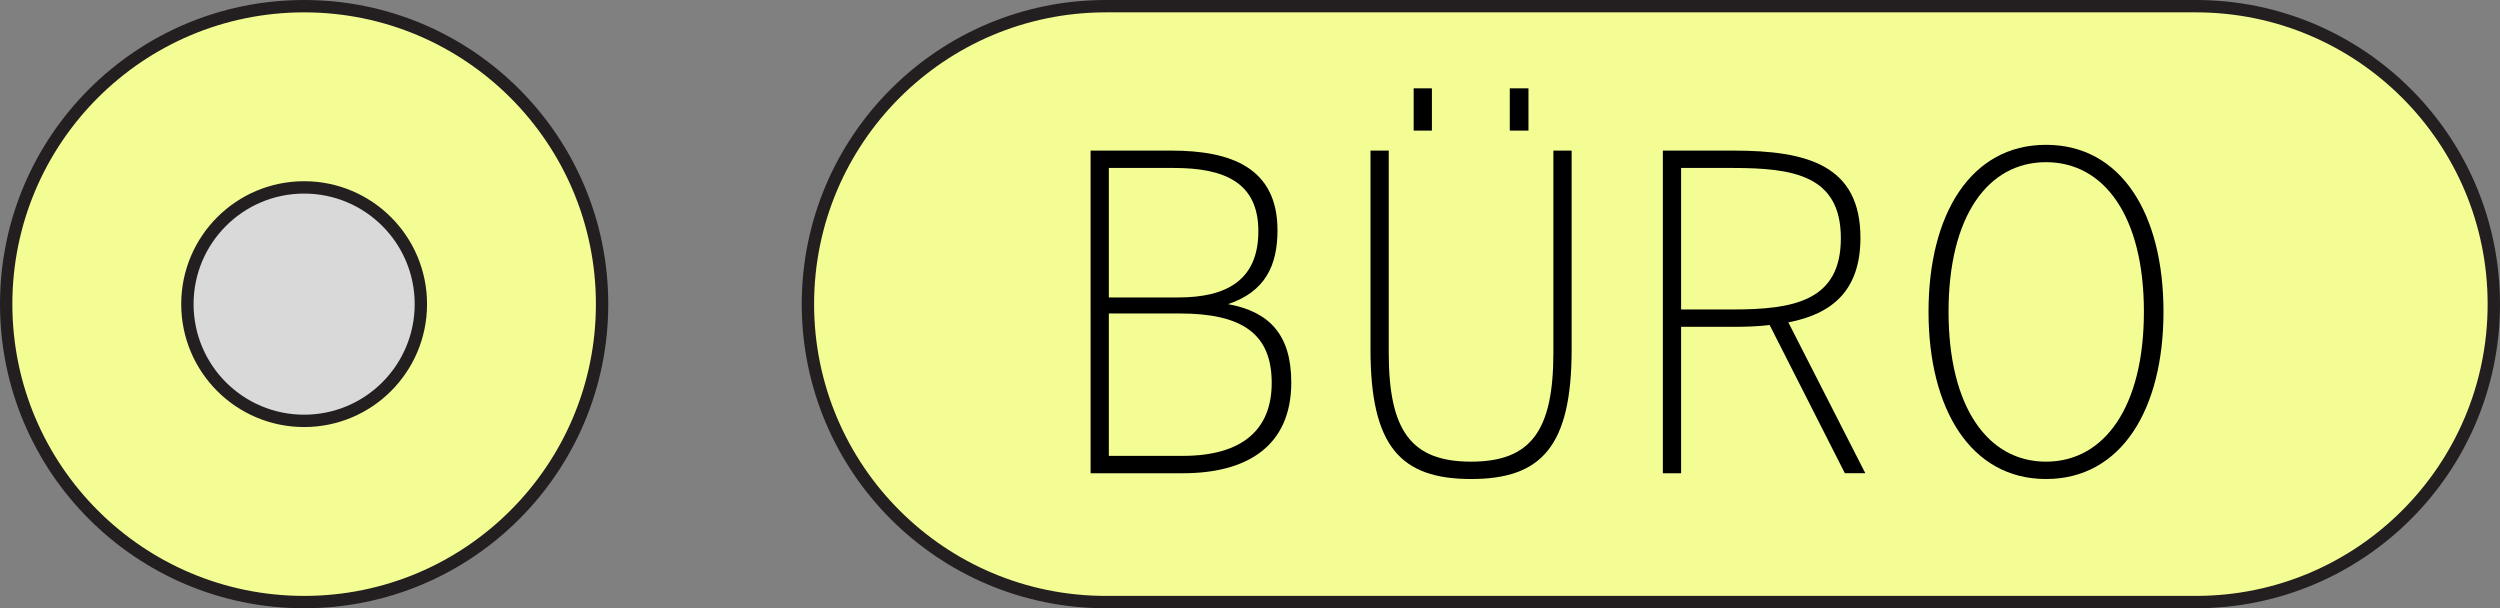 <?xml version="1.0" encoding="UTF-8"?>
<svg id="Layer_1" data-name="Layer 1" xmlns="http://www.w3.org/2000/svg" viewBox="0 0 505.62 123.02">
  <rect x="0" y="0" width="505.62" height="123.02" fill="#808080" stroke="none"/>
  <defs>
    <style>
      .cls-1 {
        fill: #f4fd94;
      }

      .cls-1, .cls-2 {
        stroke: #231f20;
        stroke-miterlimit: 10;
        stroke-width: 2.5px;
      }

      .cls-2 {
        fill: #d9d9d9;
      }
    </style>
  </defs>
  <circle class="cls-1" cx="61.51" cy="61.51" r="60.26"/>
  <circle class="cls-2" cx="61.51" cy="61.51" r="23.61"/>
  <path class="cls-1" d="m444.11,1.25h-220.45c-33.28,0-60.26,26.98-60.26,60.26s26.98,60.26,60.26,60.26h220.45c33.28,0,60.26-26.98,60.26-60.26S477.39,1.25,444.11,1.25Z"/>
  <g>
    <path d="m220.57,30.46h16.38c11.97,0,21.42,3.42,21.42,16.11,0,7.2-2.52,12.42-9.99,14.94,8.37,1.53,12.78,6.21,12.78,15.84,0,13.05-9.18,18.36-21.87,18.36h-18.72V30.46Zm3.69,29.7h14.04c9.81,0,16.2-3.51,16.2-13.41s-6.93-12.78-17.1-12.78h-13.14v26.19Zm0,32.04h14.94c12.06,0,18-5.31,18-14.76,0-9.99-6.03-14.04-18.63-14.04h-14.31v28.8Z"/>
    <path d="m314.17,71.32V30.46h3.69v40.23c0,19.62-6.12,26.19-20.34,26.19s-20.34-6.57-20.34-26.19V30.46h3.69v40.86c0,15.75,4.5,22.05,16.65,22.05s16.65-6.3,16.65-22.05Zm-24.57-53.46v8.55h-3.69v-8.55h3.69Zm19.53,0v8.55h-3.78v-8.55h3.78Z"/>
    <path d="m357.91,65.74c-2.34.27-4.77.36-7.38.36h-10.53v29.61h-3.69V30.46h14.31c14.94,0,25.65,2.97,25.65,17.64,0,10.62-5.67,15.39-14.58,17.1l15.57,30.51h-4.14l-15.21-29.97Zm-17.91-31.77v28.62h10.44c12.33,0,21.87-1.71,21.87-14.4s-9.54-14.22-21.87-14.22h-10.44Z"/>
    <path d="m413.8,96.88c-15.21,0-23.76-14.13-23.76-33.84s8.55-33.75,23.76-33.75,23.76,13.95,23.76,33.75-8.55,33.84-23.76,33.84Zm0-64.08c-11.79,0-19.71,10.98-19.71,30.24s7.92,30.33,19.71,30.33,19.8-11.07,19.8-30.33-8.01-30.24-19.8-30.24Z"/>
  </g>
</svg>